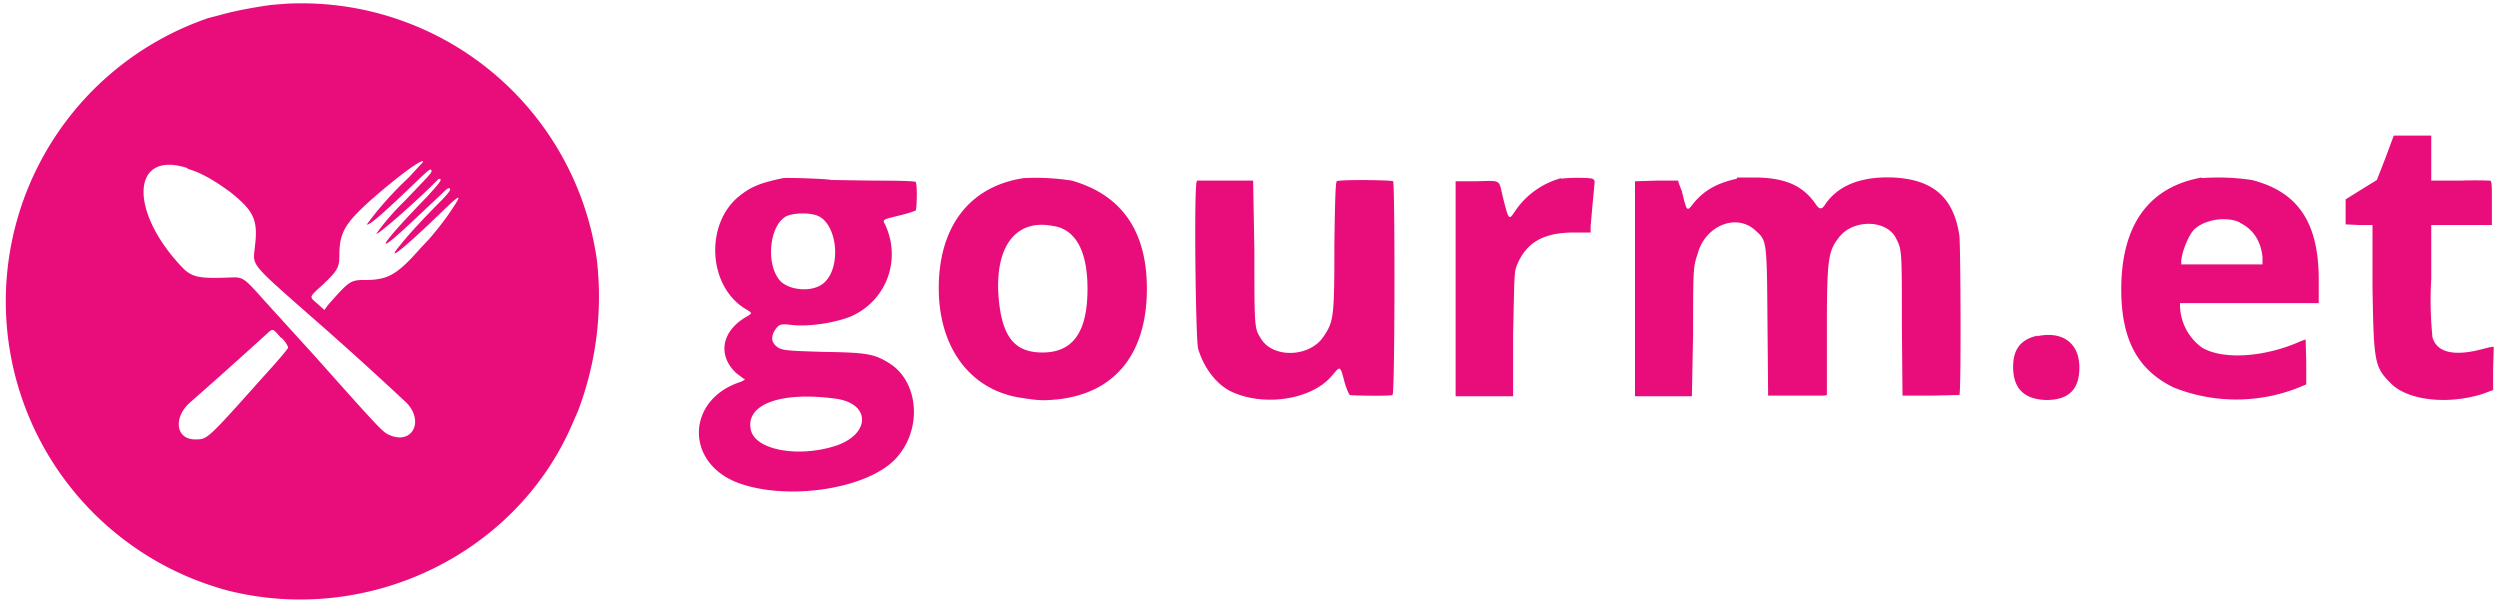 <svg xmlns="http://www.w3.org/2000/svg" width="400" height="96">
  <path fill="#E80D7B" fill-rule="nonzero" d="M43.3.8c-2.2.3-5.6.9-7.7 1.5l-2.3.6a47.9 47.9 0 0 0 3.2 91.6c22.4 5.6 46-5.8 55-26.5l1-2.3a51.5 51.5 0 0 0 3-24.1A47.7 47.7 0 0 0 45.7.6l-2.5.2zm340.9 20.9H383l-1.3 3.5-1.4 3.6-2.6 1.6-2.4 1.5v4l2.1.1h2.2v10c.2 11.9.3 12.7 2.9 15.3 2.7 2.8 9.2 3.5 14.8 1.7l1.6-.6V59l.1-3.5h-.4l-2 .5c-4.2 1-6.7.3-7.4-2a59 59 0 0 1-.2-9.4V36h9.7v-3.5c0-3 0-3.5-.3-3.6a68 68 0 0 0-4.8 0H389v-7.2h-4.8M67.7 25.9l-2.3 2.5a53.5 53.5 0 0 0-6.7 7.5c.3.3 2.9-2 8.6-7.5 1.3-1.2 1.5-1.4 1.7-1.2.2.3-.1.6-2 2.6l-2.3 2.4a39 39 0 0 0-4.5 5.2c.2.3 6.9-5.6 10-8.8l.3.1c.1.2-.3.7-2.1 2.7-7.7 7.9-9 10.2-2.6 4.2l5-4.7c.8-.8 1-.9 1.2-.7.1.2-.1.5-1.2 1.7-3 3-5.4 5.6-6.5 7-3 3.5 0 1.2 6.7-5.3 2.8-2.7 3-2.6 1.1.2-1 1.5-2.2 3-3.4 4.4l-1.5 1.6c-3.7 4.2-5.2 5-8.8 5-2.3 0-2.5.1-6 4.1l-.5.7-1.1-1c-1.4-1.2-1.4-1 .9-3.1 2.3-2.2 2.6-2.7 2.6-4.7 0-3.5.9-5 4.6-8.4 4.5-4 8.8-7.2 8.8-6.5M30 27c2.1.6 4.2 1.8 6.8 3.7 3.8 3 4.5 4.5 4 8.6-.3 3.4-1.3 2.3 10.3 12.5a599.5 599.5 0 0 1 14 12.7c2.8 3 .8 6.7-2.8 5.1-1.1-.5-1.3-.7-12-12.7l-8-8.8c-3.3-3.7-3.4-3.8-5.5-3.7-5.2.2-6.2 0-8-2-8.3-9-7.6-18.4 1.2-15.5m95.3 1.6c-3.4.7-5 1.3-6.8 2.7-5.8 4.4-5.3 14.7.9 18.3 1 .6 1 .6 0 1.2-4 2.3-4.6 6.2-1.6 9l1.2.9c.4 0 0 .3-.5.5-8.7 2.8-9 13-.3 16.2 7.8 2.8 19.9 1 24.7-3.5 4.8-4.6 4.3-12.8-.8-15.8-2.3-1.4-3.6-1.6-10.4-1.7-6.3-.2-6.8-.2-7.7-1.1-.6-.7-.6-1.4 0-2.4.7-1 .9-1 2.8-.8 2.8.3 7-.4 9.4-1.4 5.6-2.5 8-8.9 5.5-14.5-.5-1-.7-.9 2.1-1.6a21 21 0 0 0 2.7-.8c.2-.2.3-4.3 0-4.6-.2-.1-1.8-.2-6.5-.2l-7-.1c-.6-.2-7-.4-7.7-.3m38.5 0c-8.7 1.3-13.6 7.8-13.6 17.6 0 9.7 5.2 16.5 13.5 17.6 2.6.4 3.3.4 5.5.2 9.2-1 14.3-7.3 14.3-17.7 0-9.2-4-15-12-17.3a38 38 0 0 0-7.8-.4m86.1 0a13 13 0 0 0-7.4 5.3c-1 1.5-1 1.5-2-2.5-.6-2.6-.2-2.4-4.1-2.3h-3.4v34.4h9.2v-9.9c.2-9.6.2-9.8.5-10.8 1.5-3.9 4.3-5.5 9.3-5.5h2.6v-1l.3-3.4.3-3.2c.1-.8 0-.8-.3-1-.5-.2-4-.2-5 0m28.1 0c-3.3.7-5.4 2-7 4-1 1.3-1 1.3-1.8-2l-.5-1.3-.1-.4H265l-3.4.1v34.4h9.1l.2-10.1c0-10 0-10.6.7-12.6C272.8 36 278 34 281 37c1.7 1.5 1.7 1.7 1.8 14.8l.1 11.5h9l.4-.1v-10c0-12 .2-13 2-15.3 2.2-2.8 7.4-2.8 9 .1 1 2 1 1.6 1 14l.1 11.3h4.5l4.6-.1c.3-.2.2-24 0-25.5-.9-6.1-4.2-9-10.6-9.3-5-.2-8.7 1.2-10.8 4.2-.6 1-1 1-1.7-.1-2-2.8-4.7-4-9.3-4.1h-3.2m74.4 0c-8.5 1.5-12.9 7.6-12.9 17.9 0 8 2.6 12.9 8.4 15.7a27 27 0 0 0 20.5-.2l.7-.3v-3.6l-.1-3.6-.8.3c-5.8 2.6-12.5 3-15.8 1a8.5 8.5 0 0 1-3.5-6.7v-.4H371v-3.7c0-9.2-3.3-14.1-10.7-16-2.7-.4-5.3-.5-8-.3m-160.8.5c-.5.3-.2 25.3.2 26.8.9 3 2.8 5.5 5 6.7 5.3 2.7 13.3 1.5 16.5-2.5 1.3-1.5 1.2-1.6 2 1.4.3.9.6 1.7.8 1.8.2.1 6.4.2 6.8 0 .4-.1.4-33.8.1-34.2-.2-.2-8.7-.3-9 0-.2 0-.3 2.6-.4 10.2 0 11.5-.1 12.2-1.7 14.6-2.2 3.4-8.2 3.6-10.1.3-1-1.6-1-1.7-1-14l-.2-11.2h-9M131 34.6c3 1.5 3.6 8.1.9 10.6-1.6 1.5-5 1.4-6.8 0-2.6-2.3-2.2-9 .7-10.6 1.3-.6 4-.6 5.2 0m227.3 1c2.1 1 3.4 2.8 3.7 5.5v1.2H349v-.4c0-1.3 1-3.9 1.9-5 1.5-1.7 5.2-2.4 7.5-1.3m-189.6.6c3.4.7 5.2 4.1 5.2 10 0 6.9-2.3 10.2-7.2 10.2-4.2 0-6.2-2.2-6.9-7.6-1.1-9 2.4-14 8.8-12.6M45 54c.5.5.9 1 1.1 1.6 0 .2-1.7 2.2-3.9 4.6-9.2 10.3-9 10.1-11 10.1-3.1 0-3.5-3.5-.8-5.9a869.9 869.9 0 0 0 12.3-11c1-.9.9-.9 2.3.7m281-.4c-2.7.6-3.9 2.2-3.9 5 0 3.5 1.8 5.2 5.3 5.3 3.6 0 5.3-1.7 5.3-5.2 0-3.9-2.7-5.9-6.8-5m-192.1 10c5.5.8 5.5 5.6 0 7.5-6.1 2-13.2.7-13.7-2.7-.7-4 5-6 13.7-4.8"/>
</svg>
